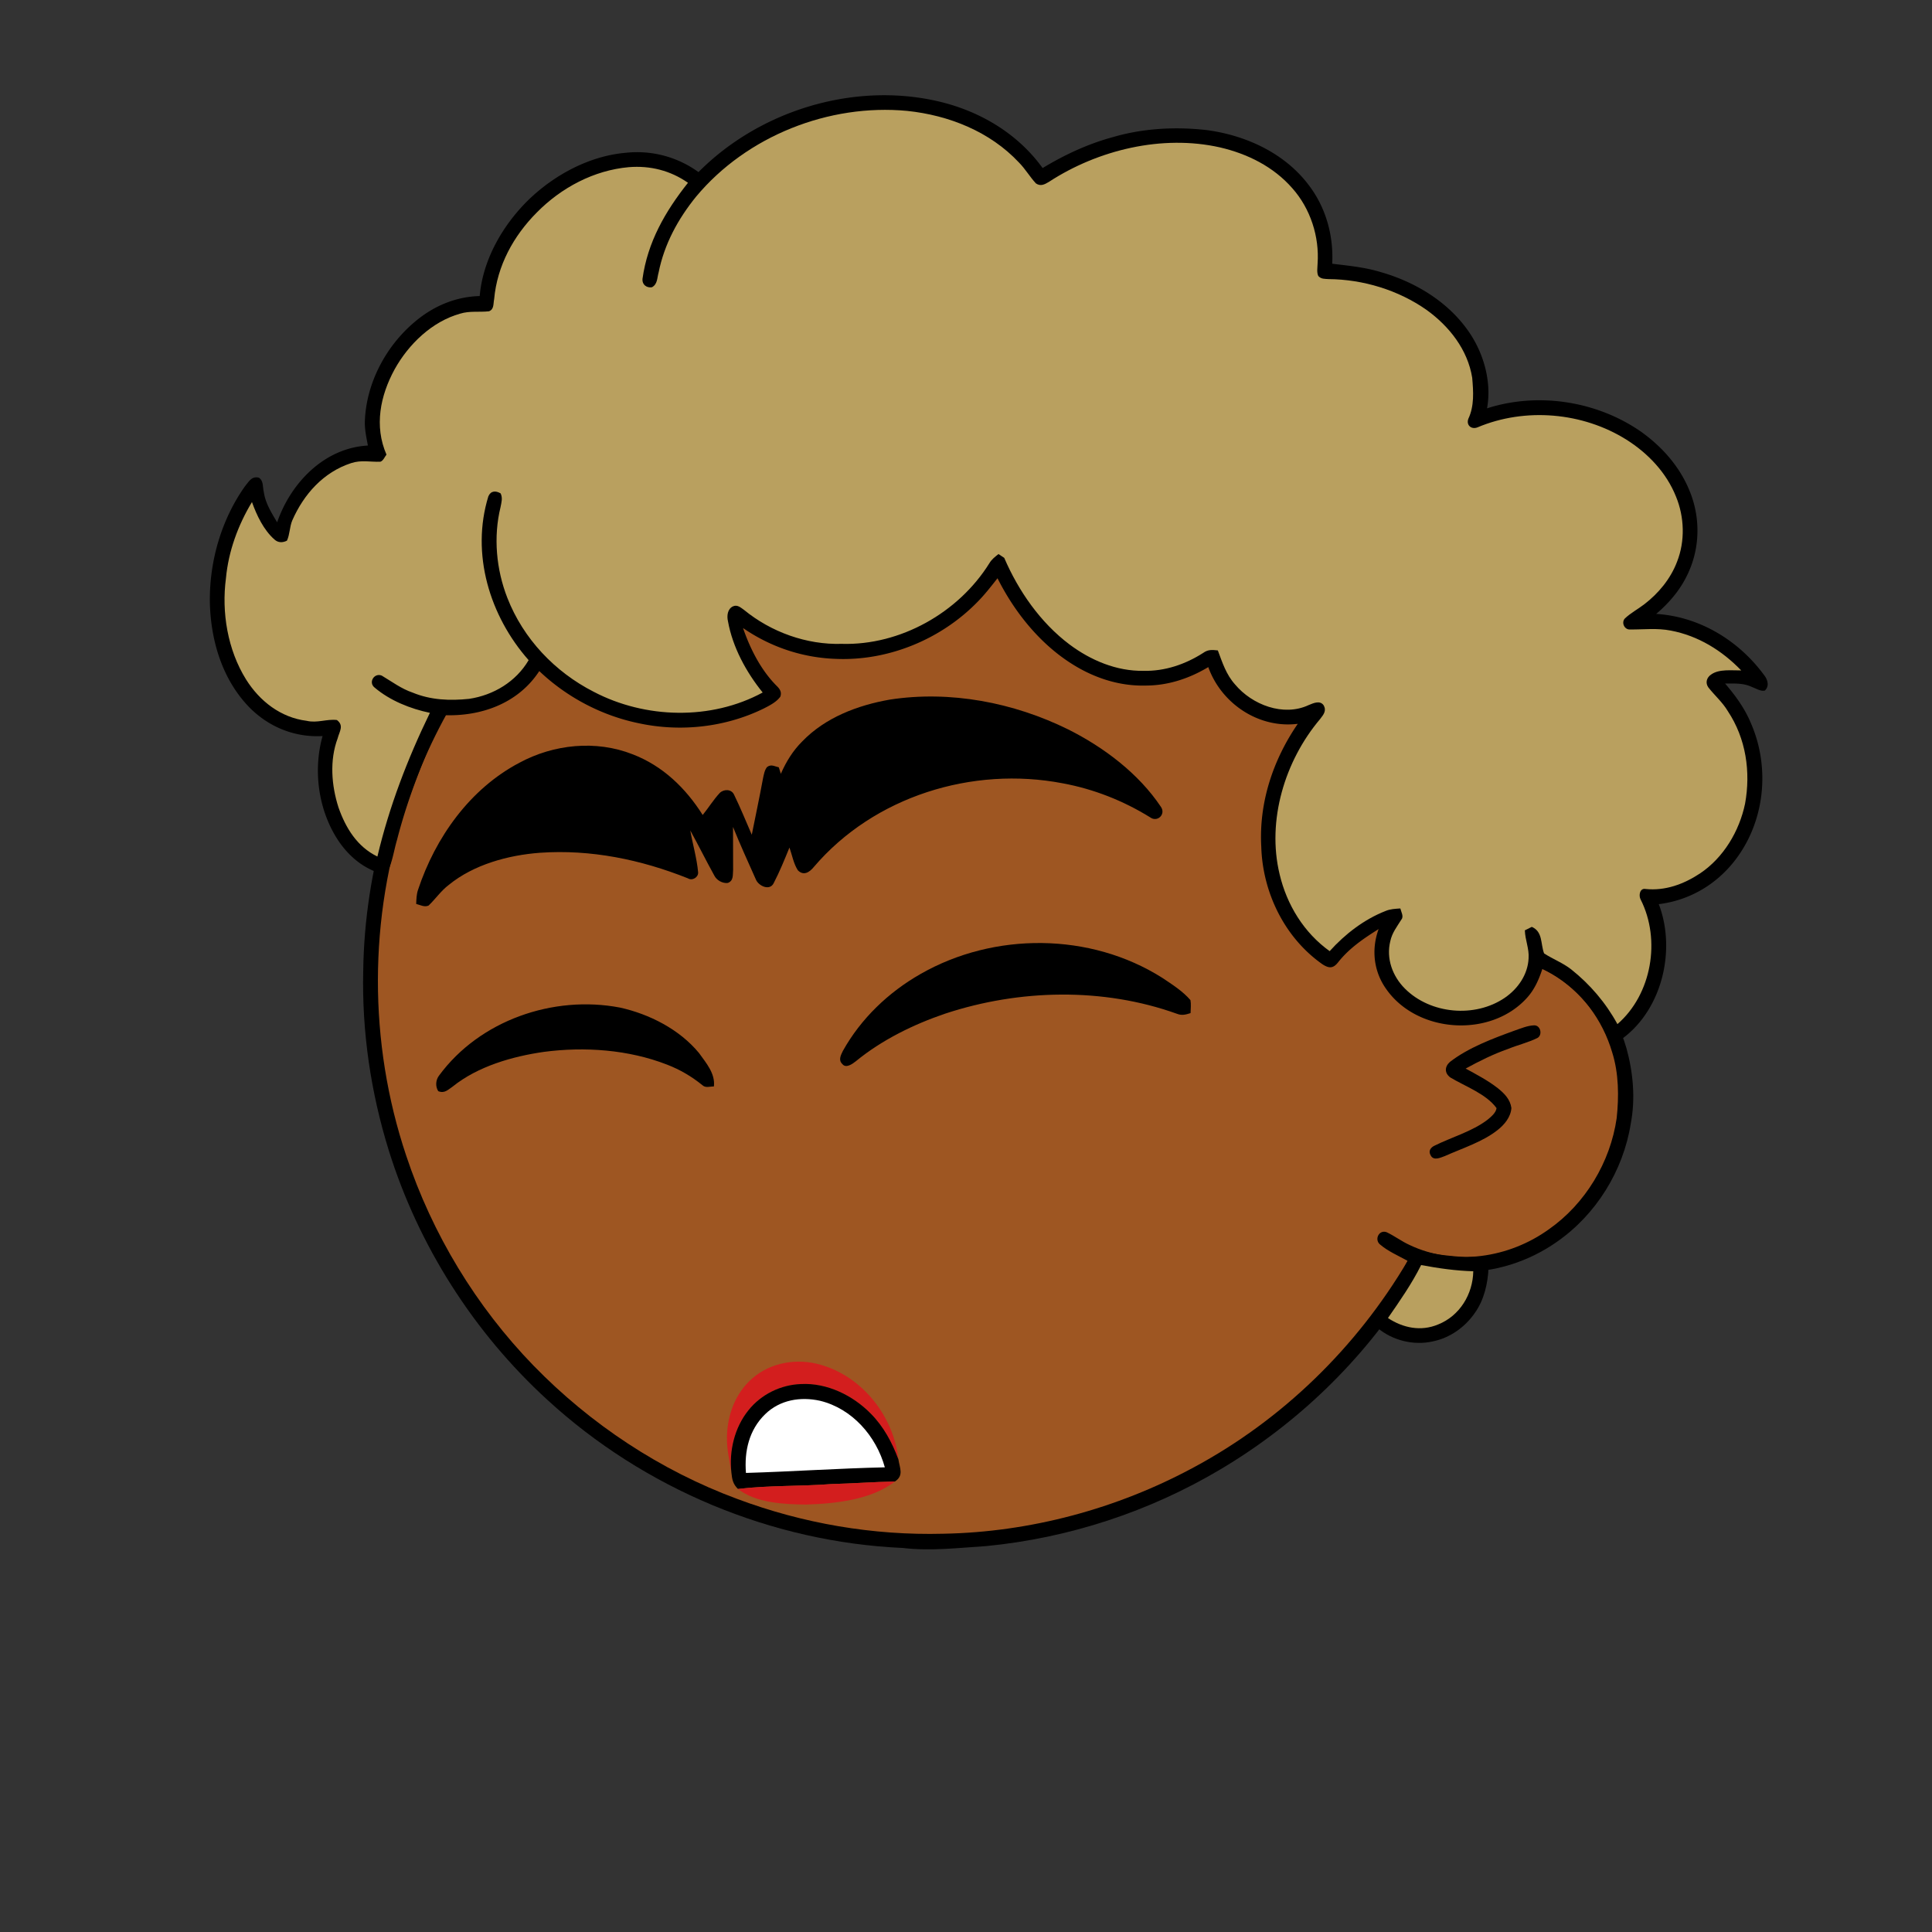 <svg xmlns:dc="http://purl.org/dc/elements/1.1/" xmlns:cc="http://creativecommons.org/ns#" xmlns:rdf="http://www.w3.org/1999/02/22-rdf-syntax-ns#" xmlns:svg="http://www.w3.org/2000/svg" xmlns="http://www.w3.org/2000/svg" viewBox="0 0 762 762" fill="none"><rect x="0" y="0" width="762" height="762" fill="#333333" stroke="none"/><mask id="avatarsRadiusMask"><rect width="762" height="762" rx="0" ry="0" x="0" y="0" fill="#fff"/></mask><g mask="url(#avatarsRadiusMask)"><path d="M396.01 164.85c37.82 4.9 74.21 19.64 104.8 42.39 6.15 4.84 12.48 9.33 18.02 14.92 23.77 21.98 42.73 49.02 55.13 78.95 9.35 22.31 14.72 46.04 16.64 70.14 6.62.81 13.05 2.14 19.12 5 15.54 6.93 27.08 20.94 31.78 37.21 2.63 9.56 3.56 19.75 1.72 29.55-2.96 18.76-13.72 36.13-29.37 46.92-10.94 7.65-24.49 12.03-37.86 11.68-5.13-.05-10.04-1.6-15.13-1.79-1.85 2.17-3.23 4.84-4.76 7.25-18.66 29.62-44.57 54.51-74.64 72.4-28.1 16.73-59.9 27.16-92.46 30.32-11.08.7-21.87 2.05-32.98.74-51.69-2.3-102.07-23.44-140.15-58.43-29.03-26.55-50.84-60.83-62.54-98.39-7.09-22.85-10.62-46.78-10.07-70.71.52-40.34 12.53-80.58 33.94-114.76 19.1-30.81 45.91-56.58 77.2-74.83 29.63-17.28 63.35-27.68 97.59-29.87 14.66-1.47 29.44-.37 44.02 1.31Z" fill="#000"/><path d="M363 169.06c48.47-1.39 97.32 14.7 135.81 44.12 6.55 4.06 11.72 9.49 17.36 14.64 24.33 22.63 43.2 50.95 54.93 82.02 7.43 19.61 11.86 40.2 13.56 61.09-8.89.74-17.34 2.34-25.38 6.38-2.19 1.03-1.89 4.95.68 5.23 2.35.23 4.98-1.51 7.24-2.2 14.62-5.37 31.32-4.35 44.78 3.68 11.69 6.78 20.09 18.16 23.89 31.06 2.6 8.25 2.68 17.41 1.76 25.95-2.5 17.35-12.35 33.73-26.73 43.81-15.71 11.33-37.17 14.64-54.93 6.2-3.17-1.43-5.94-3.58-9.08-5.05-2.95-1.09-4.88 2.79-2.7 4.75 3.17 2.76 7.34 4.52 11 6.56-20.14 34.15-49.45 62.7-84.41 81.47-30.2 16.31-64.44 25.53-98.78 26.15-27.63.72-55.33-4.04-81.21-13.72-30.32-11.24-57.84-29.43-80.37-52.6-22.67-23.37-39.92-51.88-50.2-82.77-14.96-44.64-14.91-94.01.27-138.59 11.05-33.06 30.28-63.21 55.37-87.39 29.67-28.73 67.65-48.54 108.13-56.67 12.8-2.52 25.94-4.24 39.01-4.12Z" fill="rgba(158, 86, 34, 1)"/><path d="M605.03 404.4c2.63-.1 3.44 3.8 1.36 4.98-3.69 1.83-7.82 2.77-11.64 4.35-5.82 2.04-11.28 4.76-16.68 7.72 4.29 2.34 8.86 4.74 12.71 7.76 2.58 2.09 4.85 4.35 5.33 7.8-.26 3.59-2.73 6.55-5.45 8.69-5.86 4.66-13.92 7.18-20.79 10.26-1.75.62-4.43 1.99-5.59-.26-1.02-1.74-.06-3.11 1.57-3.87 6.65-3.3 14.86-5.62 20.79-10.16 1.37-1.14 3.39-2.74 3.61-4.62-4.07-5.63-12.42-8.59-18.23-12.09-2.34-1.72-2.29-4.24-.16-6.13 7.27-5.64 16.98-9.26 25.57-12.38 2.42-.83 5.03-1.95 7.6-2.05Z" fill="#000"/><g transform="translate(-161 -83)"><g fill="#000"><path d="M619.37 468.64c3.87 2.59 8.11 5.27 11.16 8.82.29 1.66.07 3.43.04 5.12-1.93.6-3.41 1.04-5.39.26-29.11-10.45-62.11-9.7-91.33-.07-12.55 4.26-25.01 10.37-35.3 18.8-1.32 1.05-3.89 2.91-5.29 1.13-1.71-1.56-.64-3.53.19-5.23 7.13-12.76 17.99-23.13 30.66-30.34 29.02-16.58 66.88-16.42 95.26 1.51ZM405.49 480.39c11.64 2.56 23.55 8.63 31.21 17.94 2.79 3.9 6.46 8.06 5.87 13.18-1.58-.03-3.27.69-4.53-.5-4.31-3.48-8.75-6.1-13.92-8.1-15.2-5.93-32.51-7.16-48.6-5.04-12.43 1.78-26.06 5.7-35.99 13.69-1.91 1.29-3.18 2.8-5.68 1.81-1.2-1.87-1.02-4.43.33-6.17 16.01-21.77 45.05-31.82 71.31-26.81Z"/></g></g><g transform="translate(-161 -83)"><path d="M582.3 370.69c14.06 7.04 27.75 17.35 36.57 30.53 2.05 2.95-1.4 6.24-4.23 4.15-10.56-6.54-22.24-11.16-34.46-13.42-35.66-6.86-74.47 5.14-98.23 33.03-1.67 2.05-4.03 3.59-6.28 1.25-1.68-2.6-2.27-6.05-3.3-8.95-1.92 4.71-3.86 9.5-6.21 14.02-1.55 3.23-6 1.12-7.03-1.42-3.06-6.88-6.21-13.74-9.02-20.73.01 5.63.01 11.25.04 16.88-.19 2.06.27 4.35-2.11 5.22-2.06.23-4.36-1.03-5.3-2.91-3.26-5.88-6.24-11.93-9.49-17.82.96 5.51 2.6 10.99 3.1 16.55.12 1.94-2.28 3.44-4.02 2.36-18.54-7.4-38.31-11.49-58.33-10.09-12.5.92-26.14 4.63-36 12.68-3.09 2.34-5.2 5.51-7.97 8.15-1.65.72-3.27-.24-4.88-.65.08-1.91.11-3.75.73-5.58 6.86-20.67 20.43-39.8 39.98-50.1 13.56-7.32 30.17-9.03 44.62-3.35 11.89 4.55 20.95 13.32 27.67 23.95 2.31-2.84 4.25-6.03 6.75-8.71 1.62-1.56 4.62-1.55 5.63.72 2.52 5.15 4.68 10.51 6.98 15.78 1.49-7.42 3.06-14.81 4.43-22.24.33-1.5.6-3.23 1.58-4.45 1.65-1.25 2.9-.28 4.65.1.27.86.53 1.71.8 2.56 2.08-4.75 4.75-9.11 8.44-12.78 9.1-9.43 21.82-14.25 34.5-16.48 23.85-3.69 48.86 1.12 70.39 11.75Z" fill="#000"/></g><g transform="translate(-161 -83)"><path d="M484.8 621.32c16.47 4.71 28.68 20.38 30.53 37.23-2.5-6.68-5.83-12.9-10.89-18-7.03-7.19-17.26-12.19-27.46-11.67-8.01.26-15.78 4.06-20.78 10.34-5.49 6.8-7.7 16.06-6.72 24.66-.69-4.65-1.85-9.1-1.76-13.88.06-8.73 3.26-17.51 9.96-23.32 7.32-6.42 17.9-8.12 27.12-5.36Z" fill="#D31E1E"/><path d="M476.979 628.88c10.2-.52 20.43 4.48 27.46 11.67 5.06 5.1 8.39 11.32 10.89 18 .52 3.48 2.26 6.4-1.37 8.77-8.33.15-16.63.8-24.96 1-12.29.95-24.72.47-36.92 1.94-1.96-1.87-2.34-3.75-2.6-6.38-.98-8.6 1.23-17.86 6.72-24.66 5-6.28 12.77-10.08 20.78-10.34Z" fill="#000"/><path d="M484.479 635.49c12.63 3.09 22.12 13.94 25.51 26.24-18.28.41-36.54 1.67-54.78 2.21-.69-8.6 1.23-17 7.57-23.16 5.82-5.68 13.94-7.02 21.7-5.29Z" fill="#fff"/><path d="M513.96 667.32c-9.3 7.26-23.55 8.73-34.96 9.09-8.63-.08-19.86-.57-26.92-6.15 12.2-1.47 24.63-.99 36.92-1.94 8.33-.2 16.63-.85 24.96-1Z" fill="#D31E1E"/></g><g transform="translate(-161 -83)"/><g transform="translate(-161 -83)"><path d="M530.09 122.75c16.71 3.68 32.01 12.55 42.13 26.53 8.73-5.26 17.93-9.56 27.79-12.22 11.91-3.48 24.73-4.15 37.02-2.74 15.33 2.05 30.6 9.04 40.09 21.61 6.83 8.89 9.87 19.93 9.32 31.09 6.46.79 12.81 1.37 19.08 3.28 13.4 3.82 26.16 11.41 34.34 22.9 6.23 8.69 9.57 20.23 7.65 30.85 20.28-6.52 43.6-2.83 61 9.41 8.25 5.96 15.14 13.78 18.94 23.31 4.08 9.94 4.09 21.39-.19 31.27-2.85 6.78-7.47 12.36-13.04 17.09 17.35 1.09 32.94 10.74 42.97 24.7 1.12 1.77 1.58 3.94-.11 5.53-1.64.41-3.49-.84-5.03-1.37-3.48-1.67-6.92-1.37-10.66-1.4 4.13 4.81 7.81 9.87 10.24 15.77 7.72 17.81 5.36 39.26-6.77 54.52-7.42 9.3-17.77 15.25-29.62 16.73 6.8 17.81 1.51 40.98-13.95 52.71-1.81 1.32-4.15 2.71-5.64.14-5.41-11.48-14.71-21.9-26.34-27.27-1.42 4.33-3.22 8.39-6.4 11.74-14.41 15.46-42.91 13.55-55.11-3.75-5.02-6.97-5.99-15.7-3.06-23.74-5.97 3.75-11.67 7.6-16.07 13.22-1.93 2.4-3.57 2.27-6.05.68C667.69 452.9 659 435.06 658.46 417c-.98-17.38 4.61-34.27 14.4-48.52-15.4 1.93-30.15-7.98-35.3-22.37-7.46 4.48-15.8 7.25-24.56 7.28-10.85.31-21.21-3.25-30.2-9.17-12.21-7.99-21.87-20.19-28.37-33.15-2.56 3.24-5.05 6.47-7.96 9.4-14.34 14.66-34.94 23.19-55.47 22.41-13.29-.39-26.01-4.64-36.94-12.17 2.85 8.27 7.11 16.68 13.36 22.9 1.21 1.21 1.96 2.38 1.36 4.15-1.5 2.12-4.28 3.53-6.54 4.68-15.12 7.42-32.8 9.36-49.23 5.83-14.71-3.02-28.43-10.26-39.31-20.59-8.31 12.74-22.96 17.99-37.71 17.38-7.47 15.9-14 32.09-18.38 49.13-1.11 3.71-1.66 7.69-3.14 11.27-.8 1.86-2.65 2.3-4.48 1.67-9.44-3.34-15.97-11.36-19.7-20.4-4.35-10.39-5.11-22.6-2.06-33.43-11.03.64-21.38-3.62-29.05-11.49-10.48-10.89-14.98-25.97-15.4-40.81-.32-16.29 4.44-33 13.92-46.31 1.53-1.82 2.61-3.99 5.4-3.29 1.9 1.24 1.44 3.65 1.95 5.63.6 4.41 3.04 8.23 5.26 11.98 5.36-15.55 18.59-29.35 35.79-30.29-.6-3.26-1.32-6.38-1.19-9.73.58-14.8 8.14-29.19 19.33-38.75 7.35-6.35 16.18-10.21 25.96-10.48 1.22-14.22 8.93-27.7 18.94-37.63 10.32-10.1 24.33-17.69 38.87-18.89a41.192 41.192 0 0 1 28.48 7.64c23.83-24.03 60.44-35.44 93.6-28.13Z" fill="#000"/><path d="M518.82 126.74c16.43 1.72 32.64 8.15 44.08 20.37 2.5 2.53 4.28 5.64 6.68 8.23 1.85 1.27 3.43.4 5.11-.6 19.37-12.64 44.69-18.74 67.46-13.61 10.88 2.52 21.15 7.62 28.57 16.13 7.12 8.01 10.71 19.08 9.95 29.73-.03 1.54-.41 3.48.3 4.89 1.14 1.23 2.47 1.08 4.01 1.2 13.65.11 27.54 4.32 38.73 12.19 8.91 6.44 16.16 15.64 17.94 26.71.47 5.48.87 11.1-1.52 16.19-.92 2.48 1.16 4.36 3.62 3.38 18.8-7.93 41.52-5.97 58.78 4.89 8.51 5.38 15.75 13 19.51 22.44 3.31 8.04 3.62 17.51.42 25.64-2.55 6.75-7.31 12.51-13 16.86-2.47 1.89-5.4 3.44-7.62 5.58-1.47 1.65-.1 4.51 2.14 4.31 5.43.04 10.58-.63 16.01.44 10.82 2.05 20.19 7.86 27.76 15.71-3.64.05-8.7-.64-11.8 1.58-1.83 1.18-2.46 3.3-1.14 5.14 2.51 3.2 5.57 5.81 7.67 9.35 7.16 10.77 9.08 23.91 6.79 36.51-2.27 10.83-8.49 21.3-17.8 27.51-6.4 4.23-13.68 6.91-21.46 6.11-2.26-.44-2.8 2.6-1.9 4.19 8.02 15.86 4.37 37.37-9.18 49.11-4.61-8.44-10.75-15.63-18.26-21.61-3.31-2.59-7.21-4.02-10.67-6.29-1.45-3.86-.42-8.49-4.83-10.46-.92.46-1.83.92-2.75 1.37.12 3.88 1.76 7.24 1.47 11.08-.31 6.39-4.21 11.98-9.38 15.52-11.76 8.03-29.34 6.47-39.41-3.63-4.88-4.87-7.45-11.88-5.75-18.7.71-3.33 2.63-5.71 4.37-8.52 1.04-1.23-.11-3.04-.41-4.38-2.02.14-3.97.2-5.86 1.01-8.44 3.3-15.98 9.13-22.02 15.83-10.14-7.26-16.9-18.28-19.74-30.34-5.1-21.18 2.06-44.77 15.97-61.2 1.35-1.76 2.66-3.27 1.35-5.5-1.47-1.99-4.06-.74-5.87-.01-9.94 4.66-22.3-.1-29.02-8.14-3.53-3.95-4.98-8.58-6.79-13.42-2.27-.25-3.86-.41-5.81 1-7.05 4.5-15.08 7.24-23.52 7.05-10.64.17-20.81-4.14-29.21-10.43-11.41-8.58-20.12-21.09-25.71-34.13-.75-.5-1.51-1-2.26-1.5-1.39 1.09-2.72 2.11-3.63 3.67-12.16 19.48-35.12 32.42-58.19 31.75-13.85.42-27.87-4.64-38.56-13.4-1.28-.9-2.62-2.16-4.3-1.41-2.21.99-2.53 3.76-2.02 5.9 1.84 10.25 7.19 20.06 13.69 28.1-20.36 11.05-46.31 10.37-66.67-.3-15.31-7.82-27.74-20.91-34.02-36.99-4.41-11.25-5.58-24.08-2.7-35.84.36-1.89.9-3.55.04-5.4-1.93-1.13-3.86-1.09-4.84 1.14-6.98 22.64.48 47.21 15.88 64.63-4.99 8.5-13.84 13.82-23.48 15.26-7.57.79-15.12.49-22.24-2.45-4.52-1.53-8.18-4.32-12.22-6.72-2.97-1.22-5.42 2.73-2.76 4.76 6.06 5.12 14.04 8.32 21.76 9.93-8.84 18.18-16.05 36.98-20.71 56.68-7.97-3.87-12.48-11.22-15.33-19.32-2.8-8.69-3.58-18.63-.34-27.32.71-2.75 2.58-5.01-.3-7.21-4.02-.47-7.79 1.3-11.9.32-10.25-1.27-18.56-7.75-23.94-16.33-7.26-11.66-9.71-26.43-7.92-39.94.98-10.58 4.77-20.95 10.26-30.02 1.87 5.25 4.63 11.05 8.88 14.78 1.42 1.32 3.26 1.3 4.92.45 1.15-2.48 1.03-5.45 2.1-7.99 4.54-10.33 12.28-19.03 23.23-22.6 3.97-1.31 7.5-.4 11.51-.54 1.15-.37 1.7-1.91 2.41-2.81-4.9-11.28-2.46-23.23 3.22-33.65 5.51-9.91 14.74-18.84 25.86-21.95 3.83-1.17 7.52-.49 11.36-.93 2.07-.79 1.64-2.96 2.03-4.77 1.17-13.17 7.62-24.96 16.86-34.23 9.62-9.76 22.5-16.62 36.25-17.84 8.41-.68 16.41 1.32 23.34 6.16-8.99 11.33-15.94 23.4-17.95 37.96-.17 2.21 1.62 3.57 3.72 3.25 2.25-1.21 2.01-3.59 2.64-5.8 2.24-11.21 7.66-21.17 14.82-29.98 19.93-23.88 52.37-36.71 83.24-33.78Z" fill="rgba(185, 160, 95, 1)"/><path d="M718.48 576.52c1.4-.88 2.58-.3 4.05-.01 5.33 1.51 10.98 1.92 16.48 2.3 2.37.04 4.73-.21 7.09-.17 2.03.84 1.99 2.43 1.99 4.34-.24 6.12-1.73 12.68-5.32 17.74-3.88 5.7-9.92 10-16.73 11.35-7.49 1.7-15.9-.39-21.76-5.36-1.65-1.5-3.18-3.81-1.46-5.88 3.65-5.02 7.47-10 10.67-15.33 1.76-2.9 2.88-6.33 4.99-8.98Z" fill="#000"/><path d="M721.51 581.95c6.8 1.28 13.63 2.25 20.56 2.45-.15 9.04-5.34 17.58-13.86 20.98-6.77 2.84-13.81 1.4-19.79-2.53 4.72-6.81 9.38-13.48 13.09-20.9Z" fill="rgba(185, 160, 95, 1)"/></g></g></svg>